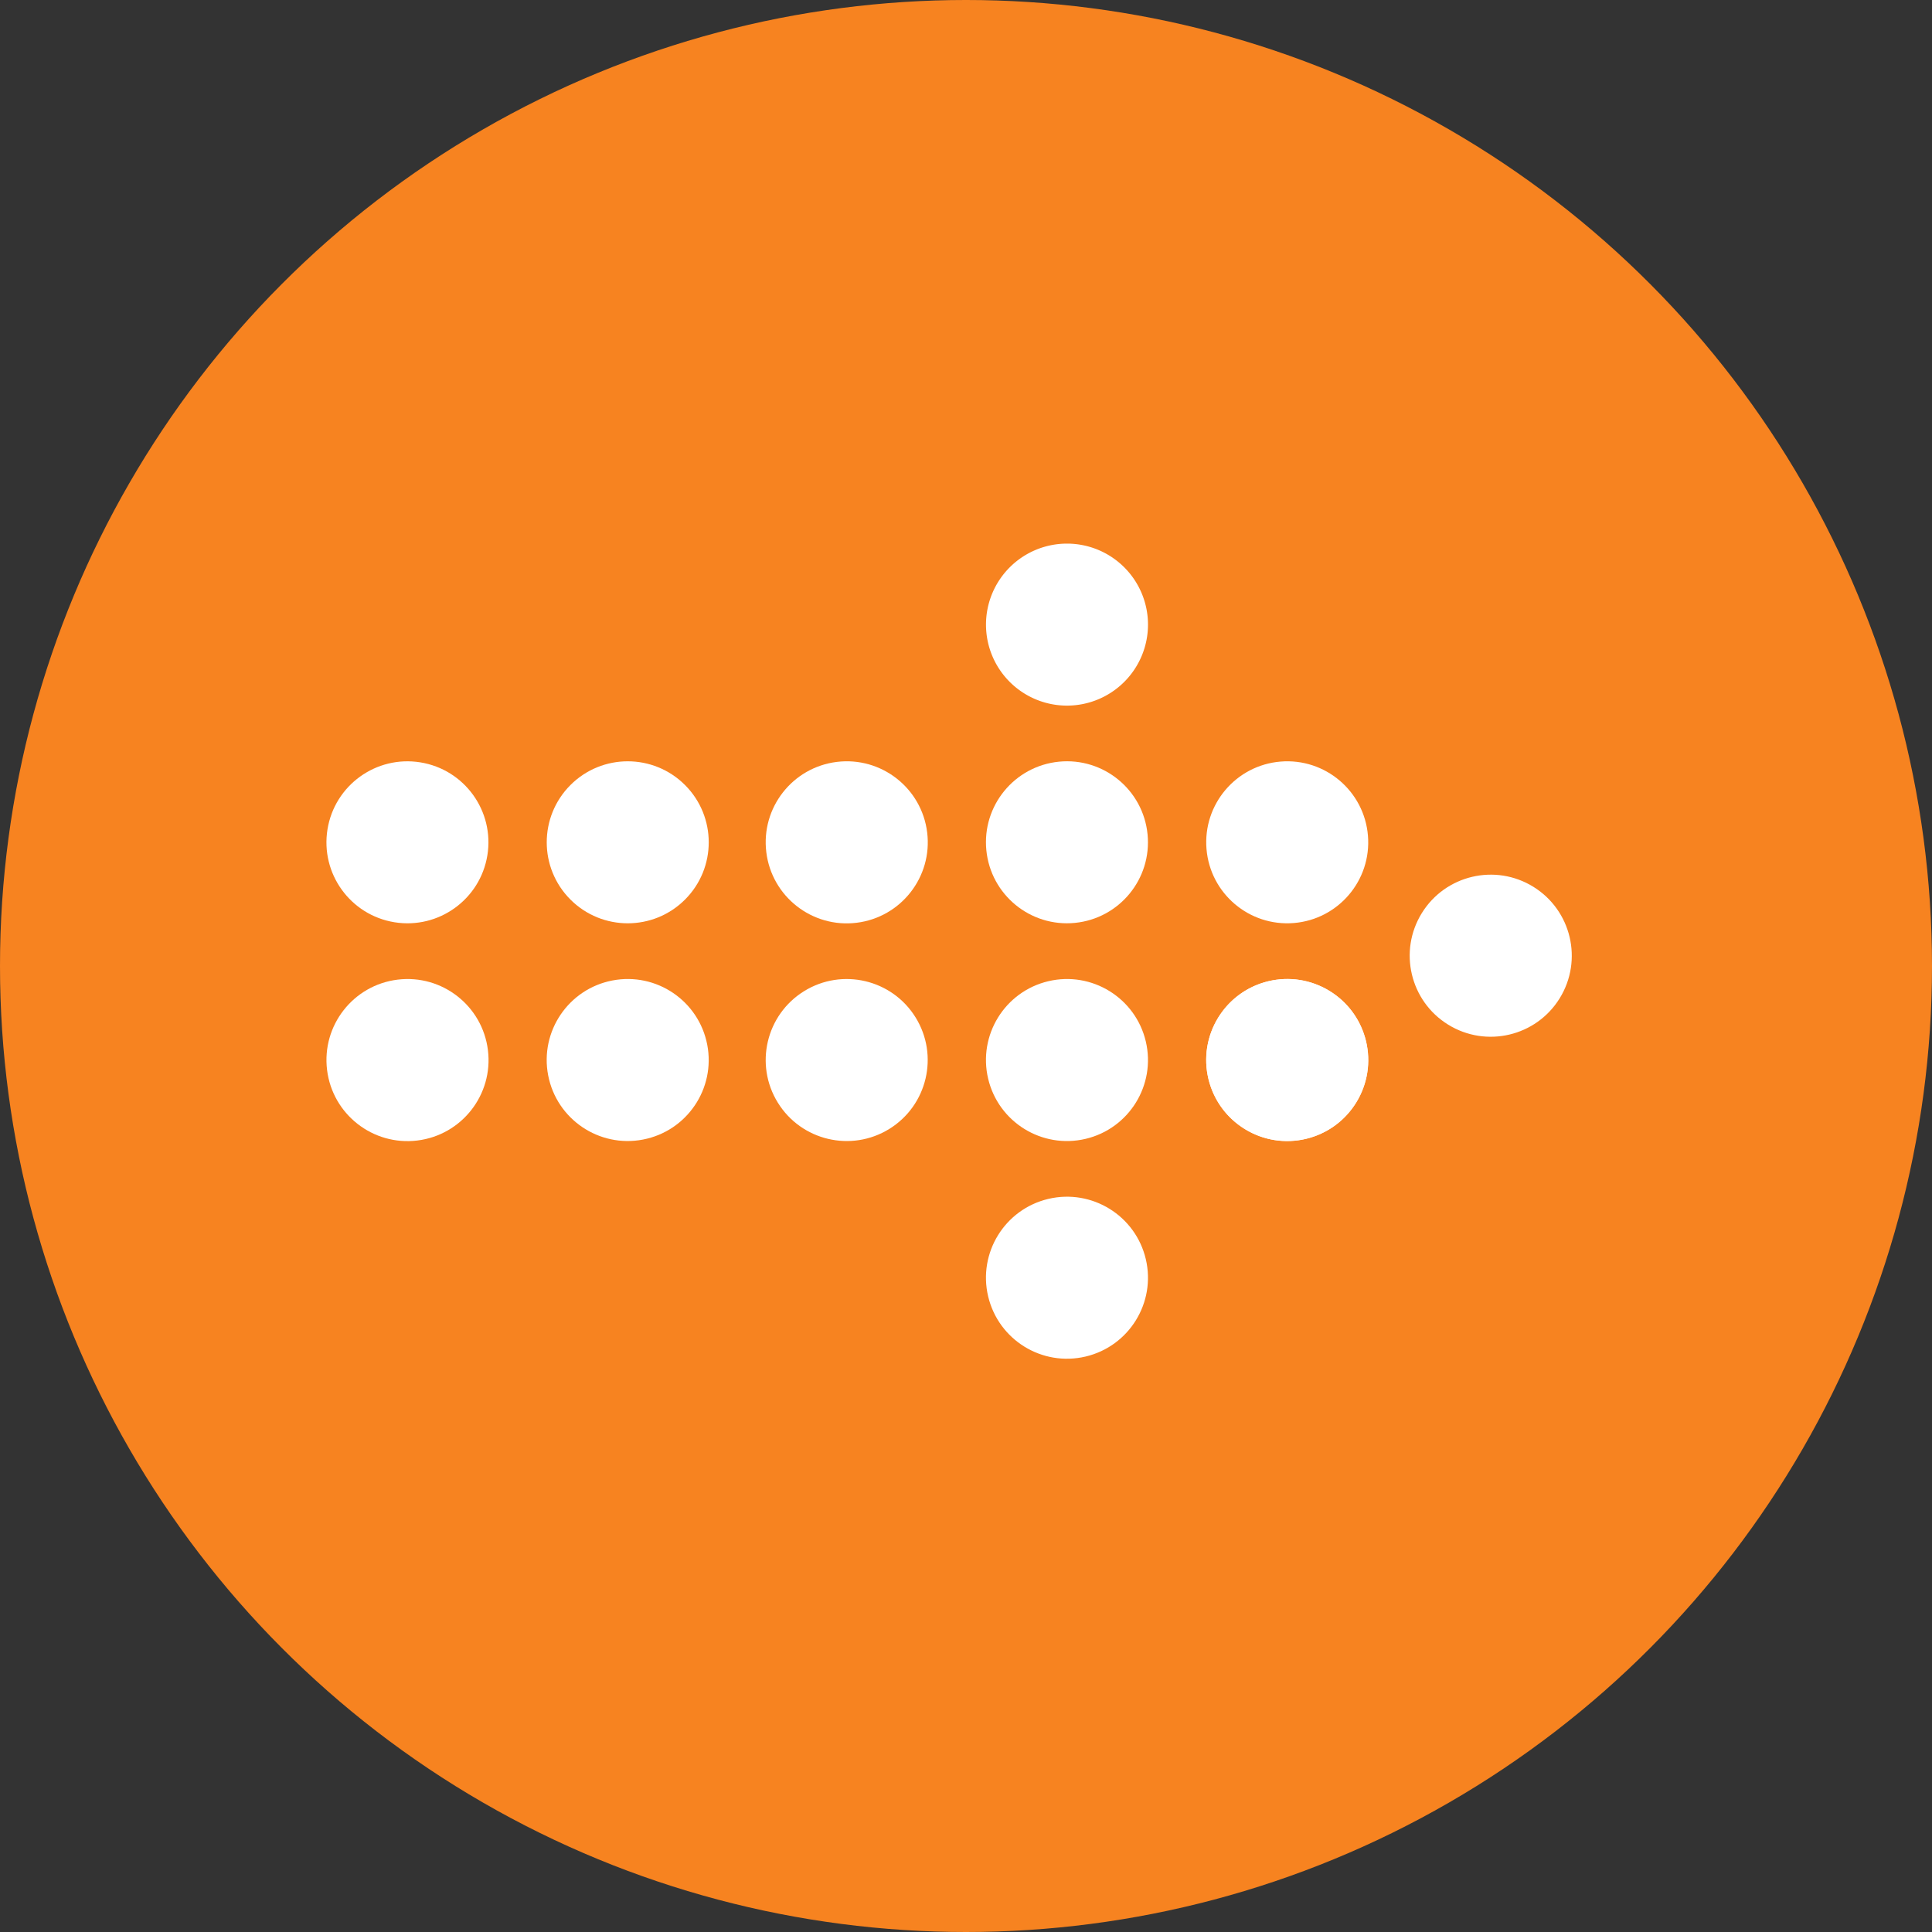 <svg xmlns="http://www.w3.org/2000/svg" width="40" height="40" viewBox="0 0 40 40">
  <rect x="0" y="0" width="40" height="40" fill="#333333" stroke="none"/>
  <g id="Group_514" data-name="Group 514" transform="translate(-31 -1389)">
    <ellipse id="Ellipse_256" data-name="Ellipse 256" cx="20" cy="20" rx="20" ry="20" transform="translate(31 1389)" fill="#f78320"/>
    <g id="Group_403" data-name="Group 403" transform="translate(64.172 1417.472) rotate(180)">
      <g id="Group_96" data-name="Group 96" transform="translate(0 0)">
        <ellipse id="Ellipse_193" data-name="Ellipse 193" cx="1.677" cy="1.677" rx="1.677" ry="1.677" transform="matrix(-0.16, 0.987, -0.987, -0.16, 26.66, 9.646)" fill="#fff"/>
        <ellipse id="Ellipse_194" data-name="Ellipse 194" cx="1.677" cy="1.677" rx="1.677" ry="1.677" transform="matrix(-0.993, 0.122, -0.122, -0.993, 26.605, 7.985)" fill="#fff"/>
        <circle id="Ellipse_195" data-name="Ellipse 195" cx="1.677" cy="1.677" r="1.677" transform="translate(22.547 11.033) rotate(135)" fill="#fff"/>
        <ellipse id="Ellipse_196" data-name="Ellipse 196" cx="1.677" cy="1.677" rx="1.677" ry="1.677" transform="translate(22.14 7.855) rotate(169.099)" fill="#fff"/>
        <ellipse id="Ellipse_197" data-name="Ellipse 197" cx="1.677" cy="1.677" rx="1.677" ry="1.677" transform="matrix(-0.993, 0.122, -0.122, -0.993, 17.511, 12.493)" fill="#fff"/>
        <ellipse id="Ellipse_198" data-name="Ellipse 198" cx="1.677" cy="1.677" rx="1.677" ry="1.677" transform="translate(17.95 7.07) rotate(148.283)" fill="#fff"/>
        <path id="Path_348" data-name="Path 348" d="M0,1.678A1.677,1.677,0,1,0,1.677,0,1.678,1.678,0,0,0,0,1.678Z" transform="translate(9.404 13.863)" fill="#fff"/>
        <ellipse id="Ellipse_199" data-name="Ellipse 199" cx="1.677" cy="1.677" rx="1.677" ry="1.677" transform="translate(12.916 12.537) rotate(174.345)" fill="#fff"/>
        <ellipse id="Ellipse_200" data-name="Ellipse 200" cx="1.677" cy="1.677" rx="1.677" ry="1.677" transform="translate(13.099 7.772) rotate(166.718)" fill="#fff"/>
        <ellipse id="Ellipse_201" data-name="Ellipse 201" cx="1.677" cy="1.677" rx="1.677" ry="1.677" transform="translate(13.099 3.265) rotate(166.718)" fill="#fff"/>
        <ellipse id="Ellipse_202" data-name="Ellipse 202" cx="1.677" cy="1.677" rx="1.677" ry="1.677" transform="translate(8.331 12.566) rotate(175.269)" fill="#fff"/>
        <ellipse id="Ellipse_203" data-name="Ellipse 203" cx="1.677" cy="1.677" rx="1.677" ry="1.677" transform="translate(8.486 7.855) rotate(169.099)" fill="#fff"/>
        <ellipse id="Ellipse_204" data-name="Ellipse 204" cx="1.677" cy="1.677" rx="1.677" ry="1.677" transform="matrix(-0.526, 0.851, -0.851, -0.526, 8.83, 5.98)" fill="#fff"/>
        <ellipse id="Ellipse_205" data-name="Ellipse 205" cx="1.677" cy="1.677" rx="1.677" ry="1.677" transform="matrix(-0.526, 0.851, -0.851, -0.526, 4.617, 8.14)" fill="#fff"/>
      </g>
    </g>
  </g>
</svg>
